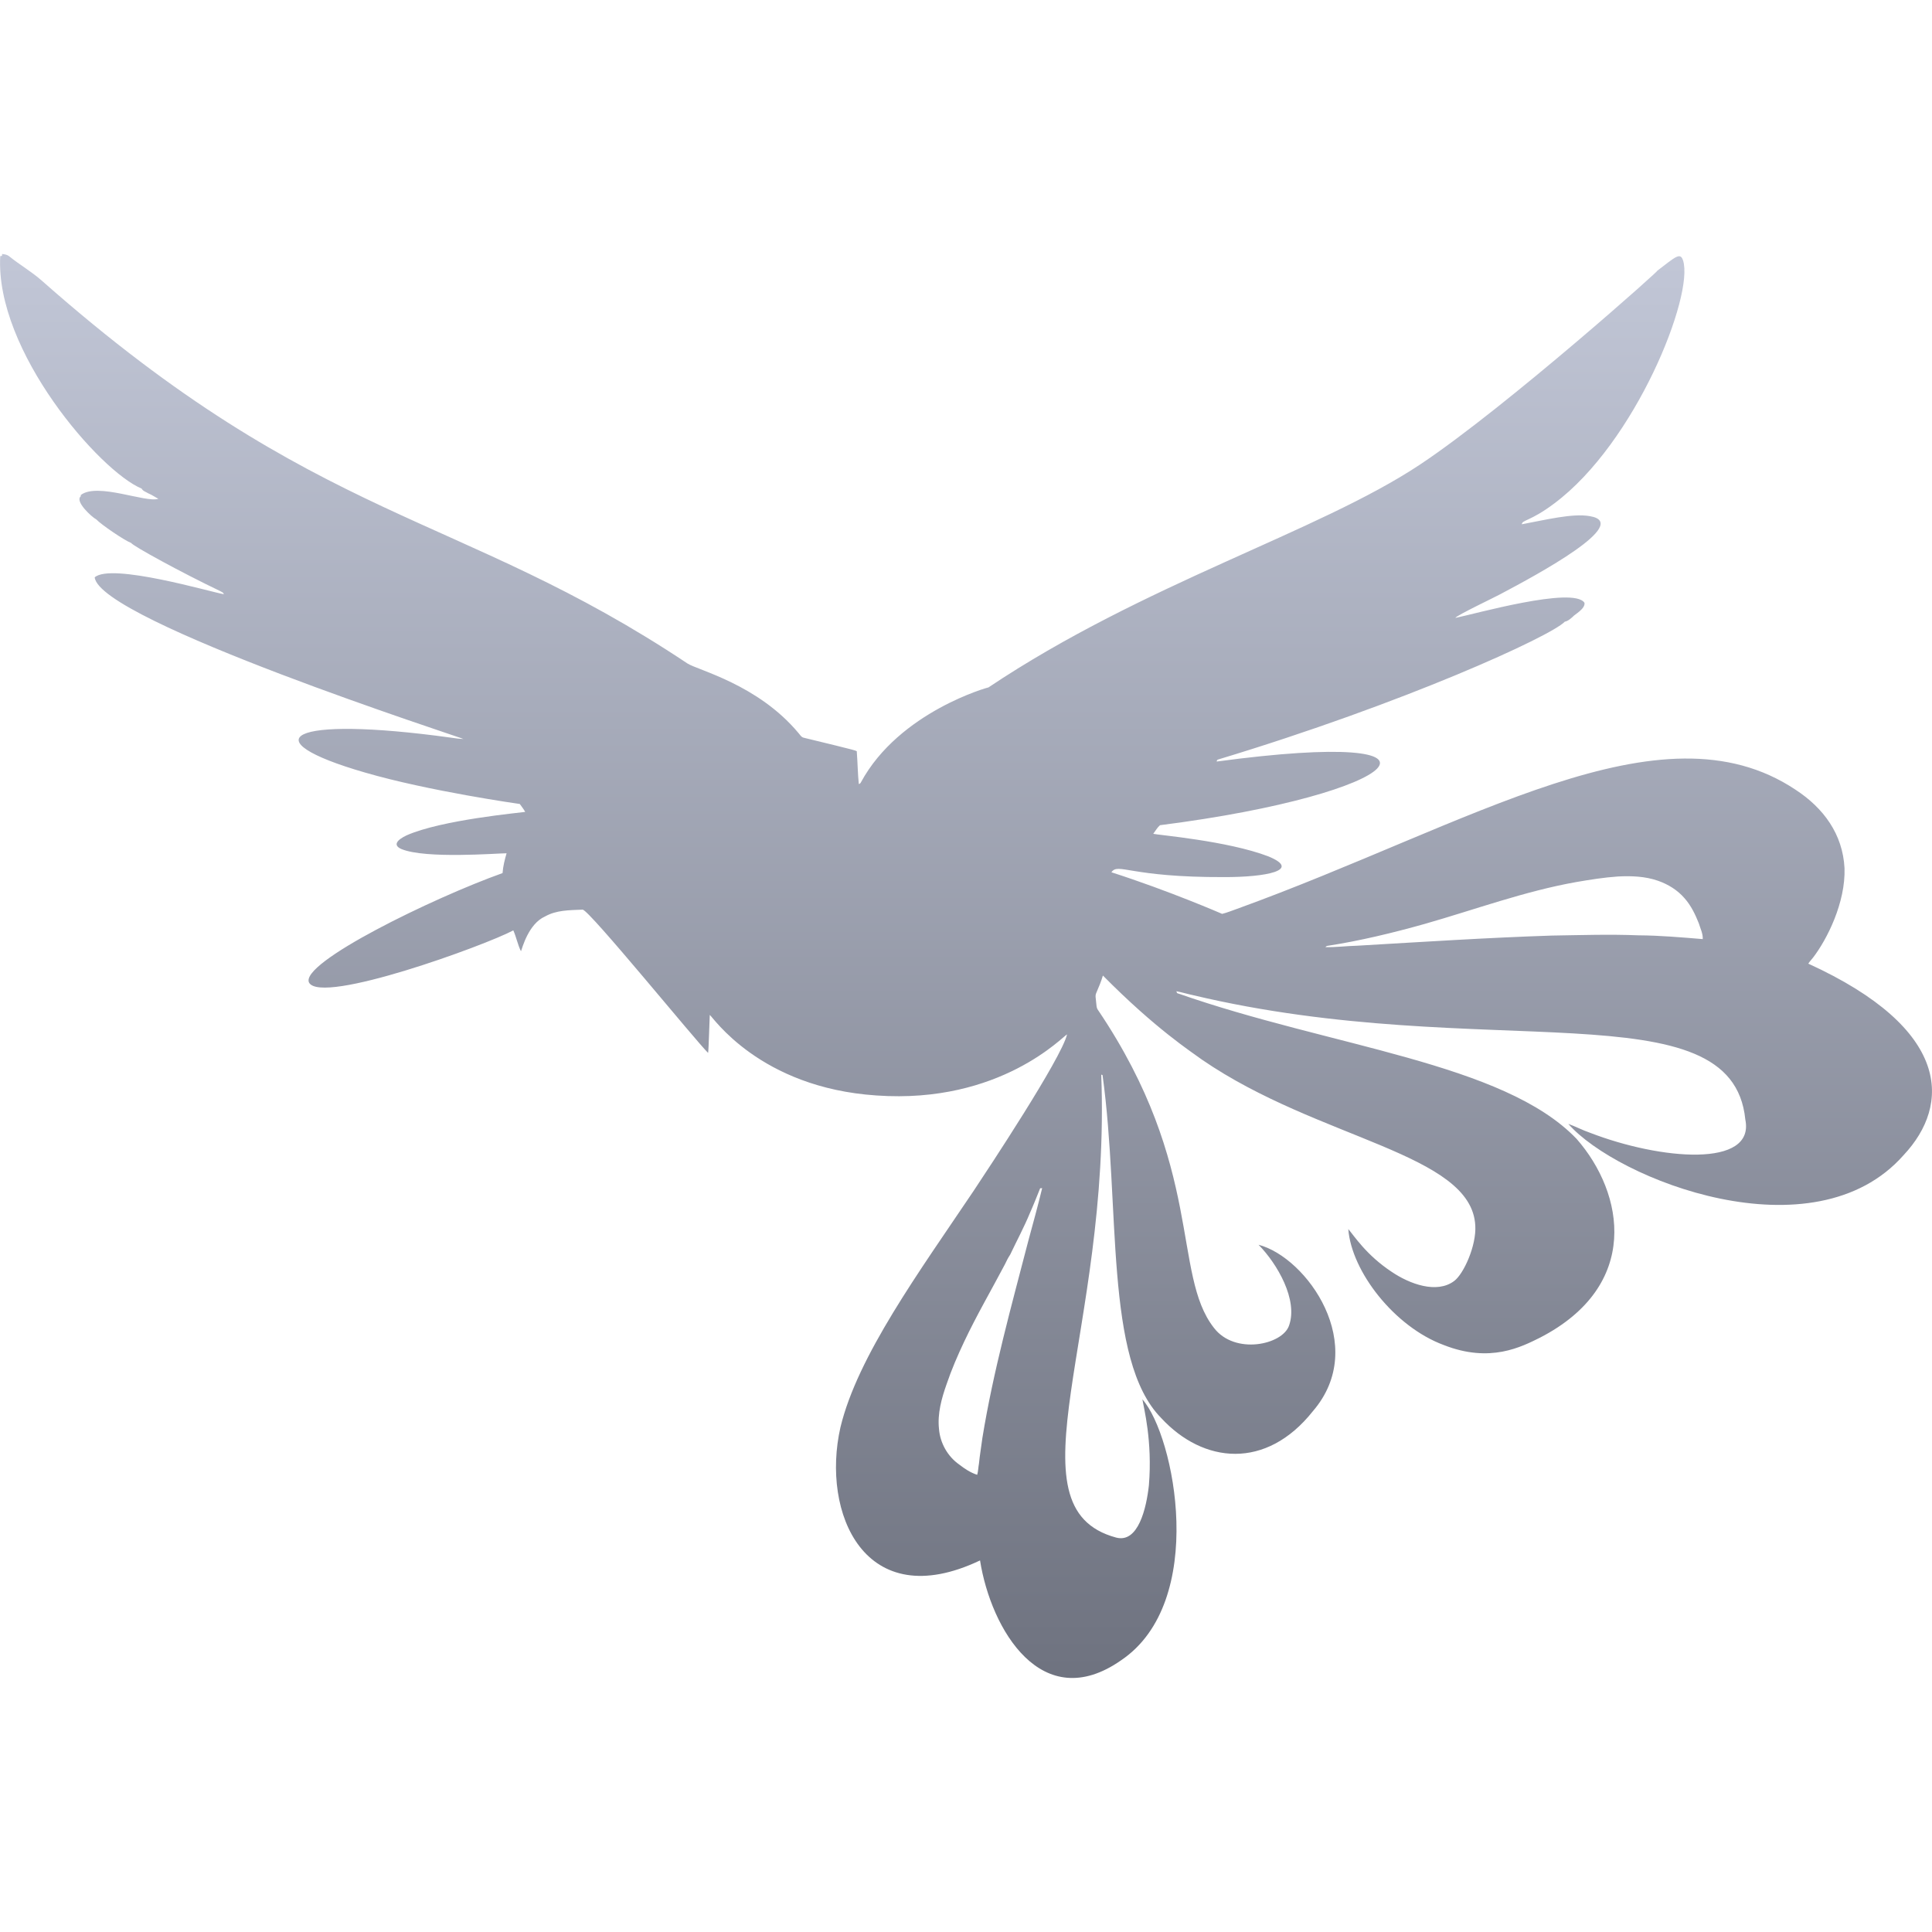 <svg xmlns="http://www.w3.org/2000/svg" xmlns:xlink="http://www.w3.org/1999/xlink" width="64" height="64" viewBox="0 0 64 64" version="1.1"><defs><linearGradient id="linear0" gradientUnits="userSpaceOnUse" x1="0" y1="0" x2="0" y2="1" gradientTransform="matrix(64,0,0,47.172,0,8.414)"><stop offset="0" style="stop-color:#c1c6d6;stop-opacity:1;"/><stop offset="1" style="stop-color:#6f7380;stop-opacity:1;"/></linearGradient></defs><g id="surface1"><path style=" stroke:none;fill-rule:nonzero;fill:url(#linear0);" d="M 0.07 8.414 C 0.152 8.422 0.23 8.434 0.297 8.484 C 0.656 8.777 1.043 8.992 1.402 9.312 C 10.555 17.398 15.203 16.93 22.77 21.977 C 23.109 22.199 25.102 22.668 26.449 24.281 C 26.504 24.34 26.543 24.426 26.637 24.441 C 28.504 24.895 28.383 24.863 28.383 24.91 C 28.41 25.266 28.414 25.621 28.449 25.973 C 28.48 25.965 28.508 25.945 28.52 25.914 C 29.789 23.57 32.777 22.754 32.742 22.773 C 37.902 19.32 43.664 17.633 47.043 15.387 C 49.898 13.488 55.27 8.688 54.879 8.984 C 55.508 8.504 55.66 8.344 55.754 8.629 C 56.121 9.785 54.184 14.668 51.484 16.68 C 50.699 17.27 50.414 17.223 50.414 17.367 C 51.195 17.223 52.09 16.996 52.664 17.098 C 54.074 17.332 50.957 19.02 49.691 19.688 C 49.562 19.762 48.23 20.395 48.211 20.469 C 48.809 20.352 52.125 19.41 52.488 19.969 C 52.52 20.172 52.145 20.363 52.102 20.43 C 52.023 20.496 51.945 20.574 51.836 20.594 C 51.375 21.078 46.52 23.297 40.363 25.156 C 40.328 25.16 40.305 25.188 40.305 25.227 C 48.84 24.078 46.562 26.301 38.426 27.336 C 38.336 27.414 38.277 27.523 38.203 27.621 C 38.34 27.66 40.664 27.852 42.012 28.367 C 43.145 28.832 41.91 29.059 40.555 29.055 C 37.402 29.066 37.051 28.566 36.816 28.895 C 38.738 29.512 40.484 30.273 40.484 30.273 C 40.652 30.234 40.809 30.164 40.973 30.109 C 48.727 27.301 55.012 23.191 59.473 26.156 C 60.41 26.766 61.043 27.633 61.102 28.758 C 61.141 29.898 60.52 31.125 60.059 31.723 C 60.008 31.789 59.949 31.848 59.902 31.922 C 64.641 34.086 64.625 36.594 63.062 38.262 C 60.078 41.652 53.559 39.07 51.953 37.23 C 52.191 37.316 52.422 37.438 52.66 37.52 C 55.012 38.43 58.145 38.695 57.816 37.086 C 57.375 32.68 49.148 35.258 39.516 32.965 C 39.332 32.926 39.152 32.871 38.969 32.836 C 38.98 32.867 38.984 32.906 39.027 32.91 C 44.09 34.684 49.805 35.199 52.227 37.727 C 53.816 39.539 54.352 42.586 51.02 44.309 C 50.406 44.613 49.367 45.164 47.824 44.555 C 46.188 43.949 44.77 42.117 44.664 40.715 C 44.852 40.93 45.258 41.574 46.098 42.129 C 46.695 42.535 47.598 42.867 48.172 42.434 C 48.484 42.203 48.91 41.266 48.871 40.602 C 48.754 38.199 43.684 37.758 39.82 35.105 C 39.457 34.836 38.285 34.086 36.535 32.316 C 36.477 32.512 36.398 32.703 36.316 32.891 C 36.27 32.984 36.305 33.086 36.309 33.18 C 36.324 33.273 36.312 33.379 36.375 33.461 C 39.895 38.676 38.82 42.207 40.211 43.984 C 40.902 44.895 42.492 44.551 42.703 43.906 C 43 43.062 42.32 41.875 41.691 41.234 C 43.289 41.652 45.367 44.566 43.492 46.746 C 41.941 48.703 39.859 48.484 38.465 46.973 C 36.566 45.047 37.125 39.953 36.523 35.613 C 36.512 35.609 36.492 35.602 36.48 35.598 C 36.809 44.148 33.309 49.945 36.973 50.934 C 37.707 51.129 37.977 49.953 38.059 49.199 C 38.18 47.727 37.887 46.637 37.844 46.355 C 38.914 47.566 40.012 53.062 37.137 55 C 34.516 56.832 32.828 53.984 32.465 51.691 C 28.637 53.512 27.199 50.113 27.84 47.285 C 28.406 44.922 30.449 42.133 32.258 39.441 C 32.719 38.746 35.156 35.07 35.348 34.266 C 35.238 34.297 33.152 36.578 29.035 36.289 C 25.152 36.031 23.602 33.668 23.512 33.621 C 23.5 33.84 23.477 34.762 23.457 34.879 C 23.07 34.508 19.52 30.141 19.301 30.133 C 18.844 30.152 18.43 30.148 18.055 30.359 C 17.504 30.605 17.301 31.406 17.258 31.512 C 17.148 31.293 17.105 31.043 17.004 30.82 C 16.078 31.316 10.652 33.293 10.238 32.551 C 9.914 31.898 14.367 29.734 16.648 28.922 C 16.664 28.695 16.719 28.48 16.781 28.266 C 16.465 28.266 14.113 28.457 13.305 28.129 C 12.992 27.996 13.164 27.816 13.469 27.672 C 14.633 27.156 17.246 26.922 17.398 26.895 C 17.348 26.805 17.281 26.719 17.219 26.633 C 17.219 26.633 14.215 26.211 12.086 25.59 C 8.289 24.492 9.543 23.691 14.926 24.434 C 15.062 24.453 15.207 24.477 15.352 24.48 C 15.344 24.453 3.281 20.562 3.137 19.125 C 3.684 18.637 7 19.617 7.414 19.684 C 7.402 19.621 7.336 19.609 7.289 19.578 C 6.008 18.965 4.387 18.078 4.348 17.988 C 4.133 17.91 3.352 17.379 3.191 17.207 C 3.035 17.125 2.469 16.605 2.676 16.441 C 2.676 16.43 2.676 16.41 2.676 16.398 C 3.227 15.973 4.828 16.664 5.246 16.523 C 5.141 16.469 5.031 16.391 4.914 16.344 C 4.84 16.297 4.734 16.27 4.691 16.184 C 3.32 15.625 -0.168 11.625 0.008 8.484 C 0.027 8.48 0.047 8.477 0.066 8.477 C 0.066 8.465 0.07 8.434 0.07 8.414 Z M 53.594 29.035 C 53.133 29.066 52.672 29.141 52.215 29.219 C 50.504 29.523 48.867 30.129 47.199 30.605 C 46.141 30.902 45.062 31.164 43.977 31.332 C 43.945 31.336 43.926 31.352 43.906 31.375 C 44.262 31.383 44.609 31.336 44.957 31.328 C 47.109 31.203 49.258 31.062 51.406 30.992 C 52.363 30.977 53.32 30.945 54.277 30.984 C 54.988 30.988 55.699 31.051 56.406 31.109 C 56.414 30.926 56.328 30.762 56.277 30.59 C 56.16 30.293 56.016 29.996 55.805 29.758 C 55.57 29.484 55.258 29.293 54.922 29.176 C 54.496 29.027 54.039 29.012 53.594 29.035 Z M 34.457 39.363 C 34.344 39.641 34.238 39.914 34.117 40.184 C 33.922 40.656 33.68 41.105 33.465 41.559 C 33.395 41.664 33.34 41.773 33.289 41.883 C 32.84 42.734 32.355 43.566 31.941 44.441 C 31.723 44.902 31.52 45.371 31.355 45.859 C 31.188 46.332 31.051 46.832 31.105 47.332 C 31.141 47.801 31.391 48.246 31.777 48.516 C 31.957 48.656 32.152 48.785 32.371 48.855 C 32.406 48.73 32.406 48.609 32.43 48.48 C 32.457 48.195 32.508 47.914 32.543 47.633 C 32.902 45.426 33.504 43.262 34.066 41.098 C 34.223 40.52 34.383 39.941 34.523 39.359 C 34.508 39.359 34.473 39.363 34.457 39.363 Z M 34.457 39.363 "/></g></svg>
